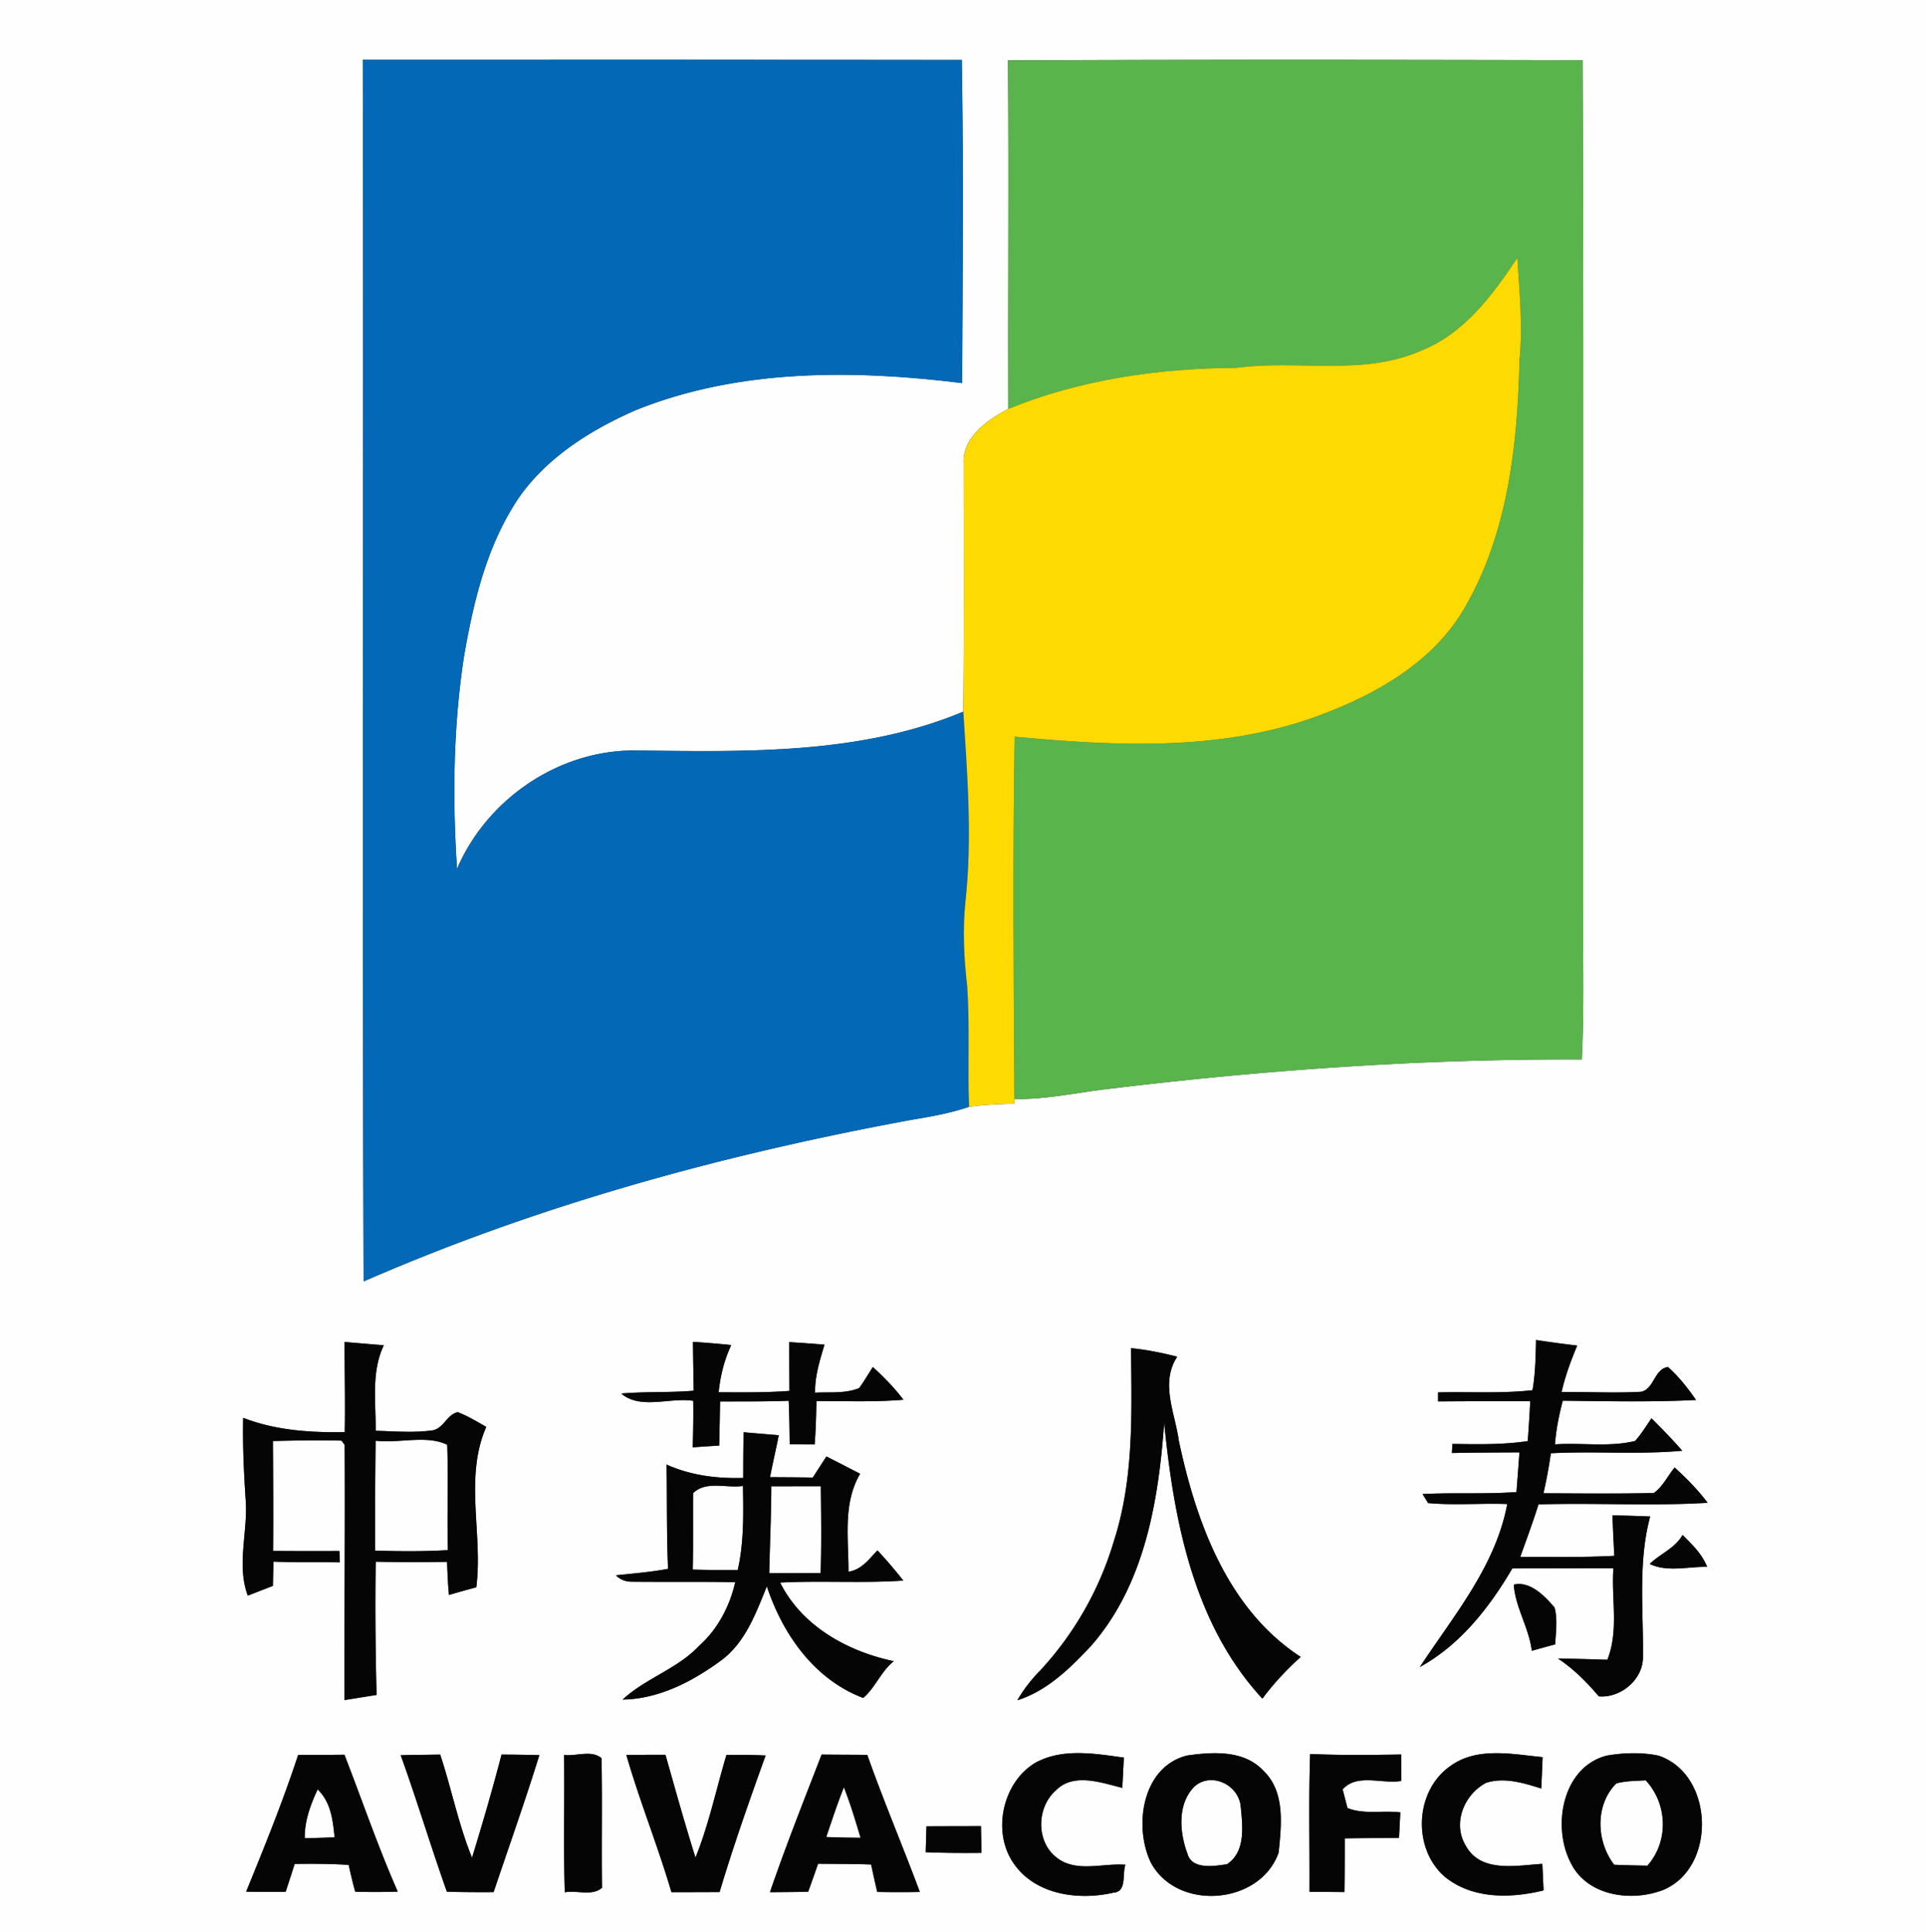 <svg width="299pt" height="400" viewBox="0 0 299 300" xmlns="http://www.w3.org/2000/svg"><rect x="0" y="0" width="299" height="300" fill="#333333" stroke="none"/><g fill="#fdfefd"><path d="M0 0h299v300H0V0m56.32 9.28c.15 63.22-.11 126.45.13 189.67 27.15-11.87 55.9-19.72 85-25.08 3.03-.5 6.07-1.03 8.99-2.03 2.34-.31 4.7-.43 7.06-.47l-.02-.75c4.83.11 9.56-.97 14.34-1.53 24.47-2.98 49.09-4.72 73.74-4.6.4-7.83.15-15.66.21-23.49-.03-43.89.11-87.78-.08-131.66-29.74-.06-59.48-.11-89.21.03.15 18.04-.01 36.08.05 54.12-3.2 1.68-7.17 4.42-6.92 8.48 0 12.84.08 25.68-.06 38.52-15.96 6.67-33.58 6.22-50.55 6.03-12-.26-23.36 7.41-28.05 18.38-.72-11-.59-22.11 1.09-33.02 1.51-8.75 3.66-17.68 8.82-25.06 4.43-6.06 11.03-10.16 17.81-13.13 16.02-6.46 33.82-6.3 50.7-4.21.07-16.73.23-33.46-.06-50.18-31-.04-62-.02-92.99-.02M53.5 208.35c-.01 4.66.11 9.33.02 14-5.35.09-10.74-.27-15.77-2.22-.09 4.29.11 8.58.4 12.87.33 4.91-1.45 9.97.32 14.74 1.3-.51 2.6-1.02 3.9-1.52.02-1.26.05-2.51.09-3.76 3.43.12 6.87.06 10.3.11l-.07-1.76c-3.43.02-6.87.01-10.3-.01.06-5.69.01-11.38-.02-17.07 3.54-.09 7.09-.15 10.64-.06l.5.66c.08 13.21-.07 26.41-.03 39.62 1.66-.27 3.32-.53 4.98-.8-.17-6.89-.24-13.79-.13-20.68 3.69.07 7.38.06 11.07.02.07 1.71.13 3.43.3 5.14 1.41-.42 2.82-.81 4.24-1.19 1.06-8.25-1.91-17.02 1.55-24.91-1.46-.81-2.87-1.7-4.44-2.28-1.64.36-2.18 2.5-3.87 2.82-2.93.41-5.91.15-8.86.07.05-4.44-.72-9.12 1.27-13.28-2.03-.16-4.06-.34-6.09-.51m184.96-.31c-.06 2.6-.1 5.22-.55 7.8-4.87.54-9.77.22-14.66.34v1.4c4.77-.03 9.54-.06 14.31-.03-.11 2.06-.23 4.13-.39 6.19-3.87.58-7.79.5-11.69.44l-.08 1.41c3.49-.07 6.99-.08 10.48-.1-.14 2.05-.3 4.1-.46 6.16-4.86.36-9.72.06-14.58.31.22.35.65 1.05.86 1.4 4.08.38 8.19 0 12.29.15-1.81 9.66-8.32 17.33-13.57 25.31 6.27-3.44 10.8-9.24 14.36-15.31 5.23 0 10.46-.05 15.69-.03-.34 4.72.87 9.71-.94 14.21-2.56-.08-5.11-.16-7.67-.19 2.43 1.6 4.47 3.66 6.34 5.87 3.39.31 6.99-2.64 6.86-6.28.08-7.19-.78-14.6 1.12-21.64-1.96-.09-3.91-.14-5.86-.18.08 2.09.18 4.18.29 6.28-4.86.27-9.74.16-14.6.17.97-2.71 1.97-5.4 2.83-8.15 8.75-.27 17.52.28 26.26-.25-1.51-2.01-3.27-3.8-5.12-5.48-1.09 1.3-1.83 2.96-3.23 3.96-5.71.13-11.43.06-17.14.04.47-2.06.86-4.13 1.15-6.21 6.8-.36 13.62.23 20.4-.39-1.52-1.75-3.14-3.41-4.78-5.04-.81 1.2-1.58 2.43-2.53 3.52-4.06.99-8.31.24-12.45.53.17-2.3.63-4.55 1.21-6.78 6.89.08 13.8.23 20.69-.11-1.29-1.84-2.67-3.64-4.36-5.12-2.13.3-2.13 3.37-4.12 3.84-4.12.24-8.26 0-12.39.04.55-2.49 1.45-4.87 2.42-7.21-2.14-.26-4.27-.53-6.39-.87m-130.88.29c.02 2.53.07 5.06.11 7.59-3.74.32-7.5.11-11.24.44 2.99 2.55 7.55.56 11.17 1.13.03 2.41 0 4.82-.08 7.22 1.37-.1 2.74-.19 4.11-.27.06-2.28.09-4.57.14-6.85 3.55-.01 7.1.02 10.65-.11.1 2.25.13 4.5.15 6.76 1.29.01 2.59.02 3.88.02.18-2.24.23-4.49.28-6.73 4.5-.02 9.01.17 13.5-.21-1.4-1.86-3.03-3.52-4.75-5.08-.7 1.09-1.35 2.21-2.12 3.27-2.16.89-4.56.59-6.84.71-.05-2.57.73-5.01 1.46-7.45-1.82-.16-3.64-.28-5.47-.4 0 2.52.01 5.05.02 7.58-3.65.27-7.32.23-10.98.21.25-2.54.87-5.02 1.95-7.33-1.98-.21-3.96-.37-5.94-.5m68 .98c.11 10.01.47 20.27-2.65 29.93a50.863 50.863 0 0 1-11.51 20.19 22.406 22.406 0 0 0-3.48 4.55c4.64-1.46 8.26-5.04 11.5-8.51 8.27-9.49 10.42-22.44 11.29-34.58 1.51 15.16 4.53 31.25 15.25 42.84 1.75-2.37 3.77-4.51 5.95-6.48-11.37-7.4-16.25-20.94-18.93-33.61-.59-4.3-2.92-8.95-.24-13-2.36-.61-4.75-1.09-7.18-1.33m-60.2 20.15c-4.08.12-8.16-.39-11.9-2.08.09 5.39 0 10.79.23 16.19-2.68.51-5.4.72-8.1 1.01.68.66 1.49.99 2.43.99 5.36.06 10.73-.03 16.1.08-.86 3.75-2.71 7.28-5.6 9.87-3.37 3.59-8.3 5.03-11.88 8.35 5.56-.08 10.76-2.76 15.16-5.98 3.86-2.77 5.51-7.39 7.23-11.6 2.47 7.47 7.36 14.44 14.95 17.33 1.86-1.55 2.78-4.14 4.76-5.71-7.18-1.51-14.26-5.43-17.65-12.2 6.37-.33 12.75.12 19.12-.31a66.525 66.525 0 0 0-4.01-4.69c-1.31 1.36-2.48 3.02-4.5 3.31.03-5.11-.91-10.57 1.81-15.21-1.74-.89-3.48-1.8-5.23-2.68-.71 1.08-1.42 2.18-2.12 3.27-2.21-.04-4.43-.04-6.64-.06.42-2.18.93-4.34 1.36-6.51-1.82-.15-3.64-.3-5.45-.46-.07 2.36-.06 4.73-.07 7.09m140.73 13.36c2.75 1.31 5.96.39 8.91.45-.78-2-2.33-3.48-3.81-4.96-1.18 2.09-3.53 2.95-5.1 4.51m-21.1 3.2c.2 3.47 2.37 6.72 2.79 10.28 1.21-.34 2.43-.68 3.64-1 .08-1.9.39-3.85-.1-5.71-1.52-1.8-3.81-4.16-6.33-3.57M46.29 272.45c-2.37 7.21-5.21 14.23-8.08 21.25 2.05.03 4.09.04 6.14.02.46-1.45.95-2.89 1.39-4.33 2.8-.04 5.59-.03 8.39.15.31 1.39.63 2.78 1.01 4.16 2.2.07 4.41.06 6.61-.01-3.07-6.96-5.52-14.17-8.28-21.26-2.39.03-4.79.03-7.18.02m15.92.06c2.53 7.02 4.67 14.17 7.17 21.2 2.41.06 4.83.08 7.25.06 2.38-7.09 4.89-14.13 7.1-21.27a229.1 229.1 0 0 0-5.87-.09c-1.39 5.37-2.95 10.7-4.58 16.01-2.11-5.17-3.19-10.71-4.94-16.01-2.04.03-4.08.05-6.13.1m25.36-.04c.09 7.11-.11 14.22.11 21.33 1.85-.36 4.28.64 5.78-.71-.08-6.7.05-13.4-.07-20.1-1.51-1.35-3.93-.29-5.82-.52m25.21-.02c-1.59 5.32-2.73 10.8-4.81 15.96-1.66-5.29-3.15-10.63-4.66-15.97-2.02 0-4.04 0-6.07.04 2.07 7.18 4.89 14.12 7 21.3 2.49 0 4.98-.01 7.47-.02 2.14-7.15 4.62-14.19 7.15-21.21-2.03-.09-4.06-.1-6.08-.1m14.77-.04c-2.74 7.1-5.56 14.17-8.02 21.37 1.98-.01 3.95-.03 5.93-.06.52-1.45 1.04-2.9 1.54-4.36 2.74.03 5.49.02 8.24.12.3 1.42.61 2.84.95 4.26 2.2.04 4.4.05 6.61 0-2.65-7.13-5.63-14.12-8.16-21.29-2.36-.01-4.73-.02-7.09-.04m33.22 1.25c-5.22 3.1-6.87 11.01-3.23 15.89 3.42 4.7 10.02 5.53 15.34 4.3 2.11-.14 1.31-2.97 1.84-4.33-3.61-.29-7.85 1.34-10.88-1.28-3.03-2.53-2.86-7.69.08-10.27 2.73-2.78 7.04-1.2 10.31-.39.09-1.57.16-3.14.24-4.7-4.52-.62-9.48-1.5-13.7.78m23.56-1.11c-7.03 1.7-8.39 11.03-5.64 16.68 4.11 7.56 16.92 6.54 19.81-1.59.43-4.28 1.06-9.46-2.38-12.74-3.01-3.21-7.81-2.91-11.79-2.35m40.78 1.68c-5.53 3.88-5.87 12.95-.67 17.27 4.28 3.37 10.14 3.25 15.19 2-.05-1.03-.14-3.09-.19-4.12-3.97.23-9.5 1.45-11.85-2.76-2.17-3.48-.31-8.02 3.13-9.83 2.86-.89 5.81.03 8.55.89.08-1.63.15-3.25.21-4.87-4.74-.46-10.23-1.65-14.37 1.42m24.33-1.66c-6.89 1.78-8.5 10.93-5.64 16.55 2.5 5.27 9.45 6.24 14.43 4.3 8.3-3.49 7.89-17.94-.74-20.84-2.64-.55-5.41-.46-8.05-.01m-46.15 21.15c1.81.01 3.62.02 5.43.04.04-2.78.05-5.56.04-8.34 2.81-.05 5.62-.05 8.43-.05.07-1.33.13-2.66.21-3.98-2.72-.35-5.65.36-8.21-.68-.19-.72-.56-2.17-.75-2.89 2.24-2.54 6.12-.79 9.12-1.32-.01-1.03-.02-3.07-.03-4.1-4.71.07-9.43.13-14.14-.08-.24 7.13-.06 14.27-.1 21.4m-59.46-10.17-.12 4.02c2.88.12 5.77.13 8.66.1l-.08-4.15c-2.82.02-5.64.01-8.46.03z"/><path d="M58.31 223.68c3.61.45 7.95-.94 11.12.64.18 5.44-.04 10.9.1 16.35-3.76.22-7.52.2-11.29.07-.03-5.68.01-11.37.07-17.06zm49.29 8.14c2.05-1.99 5.19-.72 7.74-1.12.08 4.36.16 8.76-.81 13.05a181 181 0 0 1-6.99-.06c.1-3.96.02-7.91.06-11.87zm12.14-1.06c2.56 0 5.13-.02 7.69-.01.05 4.49.11 8.98-.03 13.47-2.66.02-5.32.02-7.98.03.09-4.5.31-8.99.32-13.49zm131.18 46.13c1.49-.41 3.04-.38 4.57-.48 3.4 3.68 3.6 9.47.26 13.25-1.72-.03-3.44-.07-5.16-.14-2.78-3.64-3.01-9.26.33-12.63zm-65.42.42c2.55-2.17 6.68-.29 7.1 3.04.3 3.05.85 7.15-2.13 9.09-2.01.29-5.44.88-6.13-1.66-1.24-3.33-1.6-7.78 1.16-10.47zm-57.23 7.9c.88-2.59 1.72-5.19 2.74-7.72 1.01 2.56 1.8 5.2 2.59 7.84-1.78-.01-3.55-.04-5.33-.12zm-78.96-7.39c2.05 1.97 2.37 4.75 2.63 7.44-1.54.06-3.08.11-4.63.13-.04-2.68.89-5.18 2-7.57z"/></g><path fill="#0368b5" d="M56.32 9.28c30.99 0 61.99-.02 92.99.02.29 16.72.13 33.45.06 50.18-16.88-2.09-34.68-2.25-50.7 4.21-6.78 2.97-13.38 7.07-17.81 13.13-5.16 7.38-7.31 16.31-8.82 25.06-1.68 10.91-1.81 22.02-1.09 33.02C75.64 123.93 87 116.26 99 116.52c16.97.19 34.59.64 50.55-6.03.63 9.82 1.4 19.69.33 29.51-.45 4.33-.24 8.69.26 13.01.45 6.26.05 12.56.3 18.83-2.92 1-5.96 1.53-8.99 2.03-29.1 5.36-57.85 13.21-85 25.08-.24-63.22.02-126.45-.13-189.67z"/><path fill="#59b44b" d="M156.48 9.37c29.73-.14 59.47-.09 89.21-.03.19 43.88.05 87.77.08 131.66-.06 7.83.19 15.66-.21 23.49-24.65-.12-49.27 1.62-73.74 4.6-4.78.56-9.51 1.64-14.34 1.53-.12-18.75-.27-37.5.03-56.24 15.83 1.47 32.32 2.33 47.48-3.37 8.78-3.27 17.58-8.29 22.39-16.65 6.71-11.55 8.2-25.24 8.51-38.37.53-5.31 0-10.64-.33-15.95-3.86 5.79-8.26 11.77-14.97 14.41-9.03 3.99-19.1 1.37-28.58 2.65-12.07.08-24.25 1.79-35.48 6.39-.06-18.04.1-36.08-.05-54.12z"/><path fill="#fdda02" d="M220.59 54.45c6.71-2.64 11.11-8.62 14.97-14.41.33 5.31.86 10.64.33 15.95-.31 13.13-1.8 26.82-8.51 38.37-4.81 8.36-13.61 13.38-22.39 16.65-15.16 5.7-31.65 4.84-47.48 3.37-.3 18.74-.15 37.49-.03 56.24l.02.75c-2.36.04-4.72.16-7.06.47-.25-6.27.15-12.57-.3-18.83-.5-4.32-.71-8.68-.26-13.01 1.07-9.82.3-19.69-.33-29.51.14-12.84.06-25.68.06-38.52-.25-4.06 3.72-6.8 6.92-8.48 11.23-4.6 23.41-6.31 35.48-6.39 9.48-1.28 19.55 1.34 28.58-2.65z"/><g fill="#050505"><path d="M53.5 208.35c2.03.17 4.06.35 6.09.51-1.99 4.16-1.22 8.84-1.27 13.28 2.95.08 5.93.34 8.86-.07 1.69-.32 2.23-2.46 3.87-2.82 1.57.58 2.98 1.47 4.44 2.28-3.46 7.89-.49 16.66-1.55 24.91-1.42.38-2.83.77-4.24 1.19-.17-1.71-.23-3.43-.3-5.14-3.69.04-7.38.05-11.07-.02-.11 6.89-.04 13.79.13 20.68-1.66.27-3.32.53-4.98.8-.04-13.21.11-26.41.03-39.62l-.5-.66c-3.55-.09-7.1-.03-10.64.06.03 5.69.08 11.38.02 17.07 3.43.02 6.87.03 10.3.01l.07 1.76c-3.43-.05-6.87.01-10.3-.11-.04 1.25-.07 2.5-.09 3.76-1.3.5-2.6 1.01-3.9 1.52-1.77-4.77.01-9.83-.32-14.74-.29-4.29-.49-8.58-.4-12.87 5.03 1.95 10.42 2.31 15.77 2.22.09-4.67-.03-9.34-.02-14m4.81 15.33c-.06 5.69-.1 11.38-.07 17.06 3.77.13 7.53.15 11.29-.07-.14-5.45.08-10.91-.1-16.35-3.17-1.58-7.51-.19-11.12-.64zm180.15-15.64c2.12.34 4.25.61 6.39.87-.97 2.34-1.87 4.72-2.42 7.21 4.13-.04 8.27.2 12.39-.04 1.99-.47 1.99-3.54 4.12-3.84 1.69 1.48 3.07 3.28 4.36 5.12-6.89.34-13.8.19-20.69.11-.58 2.23-1.04 4.48-1.21 6.78 4.14-.29 8.39.46 12.45-.53.95-1.09 1.72-2.32 2.53-3.52 1.64 1.63 3.26 3.29 4.78 5.04-6.78.62-13.6.03-20.4.39a73.64 73.64 0 0 1-1.15 6.21c5.71.02 11.43.09 17.14-.04 1.4-1 2.14-2.66 3.23-3.96 1.85 1.68 3.61 3.47 5.12 5.48-8.74.53-17.51-.02-26.26.25-.86 2.75-1.86 5.44-2.83 8.15 4.86-.01 9.74.1 14.6-.17-.11-2.1-.21-4.19-.29-6.28 1.95.04 3.9.09 5.86.18-1.9 7.04-1.04 14.45-1.12 21.64.13 3.64-3.47 6.59-6.86 6.28-1.87-2.21-3.91-4.27-6.34-5.87 2.56.03 5.11.11 7.67.19 1.81-4.5.6-9.49.94-14.21-5.23-.02-10.46.03-15.69.03-3.56 6.07-8.09 11.87-14.36 15.31 5.25-7.98 11.76-15.65 13.57-25.31-4.1-.15-8.21.23-12.29-.15-.21-.35-.64-1.05-.86-1.4 4.86-.25 9.72.05 14.58-.31.16-2.06.32-4.11.46-6.16-3.49.02-6.99.03-10.48.1l.08-1.41c3.9.06 7.82.14 11.69-.44.16-2.06.28-4.13.39-6.19-4.77-.03-9.54 0-14.31.03v-1.4c4.89-.12 9.79.2 14.66-.34.45-2.58.49-5.2.55-7.8zm-130.88.29c1.98.13 3.96.29 5.94.5-1.08 2.31-1.7 4.79-1.95 7.33 3.66.02 7.33.06 10.98-.21-.01-2.53-.02-5.06-.02-7.58 1.83.12 3.65.24 5.47.4-.73 2.44-1.51 4.88-1.46 7.45 2.28-.12 4.68.18 6.84-.71.77-1.06 1.42-2.18 2.12-3.27 1.72 1.56 3.35 3.22 4.75 5.08-4.49.38-9 .19-13.5.21-.05 2.24-.1 4.49-.28 6.73-1.29 0-2.59-.01-3.88-.02-.02-2.26-.05-4.51-.15-6.76-3.55.13-7.1.1-10.65.11-.05 2.28-.08 4.57-.14 6.85-1.37.08-2.74.17-4.11.27.08-2.4.11-4.81.08-7.22-3.62-.57-8.18 1.42-11.17-1.13 3.74-.33 7.5-.12 11.24-.44-.04-2.53-.09-5.06-.11-7.59zm68 .98c2.43.24 4.82.72 7.18 1.33-2.68 4.05-.35 8.7.24 13 2.68 12.67 7.56 26.21 18.93 33.61-2.18 1.97-4.2 4.11-5.95 6.48-10.72-11.59-13.74-27.68-15.25-42.84-.87 12.14-3.02 25.09-11.29 34.58-3.24 3.47-6.86 7.05-11.5 8.51.96-1.67 2.14-3.19 3.48-4.55 5.33-5.73 9.3-12.69 11.51-20.19 3.12-9.66 2.76-19.92 2.65-29.93z"/><path d="M115.38 229.46c.01-2.36 0-4.73.07-7.09 1.81.16 3.63.31 5.45.46-.43 2.17-.94 4.33-1.36 6.51 2.21.02 4.43.02 6.64.06.7-1.09 1.41-2.19 2.12-3.27 1.75.88 3.49 1.79 5.23 2.68-2.72 4.64-1.78 10.1-1.81 15.21 2.02-.29 3.19-1.95 4.5-3.31 1.4 1.5 2.75 3.06 4.01 4.69-6.37.43-12.75-.02-19.12.31 3.39 6.77 10.47 10.69 17.65 12.2-1.98 1.57-2.9 4.16-4.76 5.71-7.59-2.89-12.48-9.86-14.95-17.33-1.72 4.21-3.37 8.83-7.23 11.6-4.4 3.22-9.6 5.9-15.16 5.98 3.58-3.32 8.51-4.76 11.88-8.35 2.89-2.59 4.74-6.12 5.6-9.87-5.37-.11-10.74-.02-16.1-.08-.94 0-1.75-.33-2.43-.99 2.7-.29 5.42-.5 8.1-1.01-.23-5.4-.14-10.8-.23-16.19 3.74 1.69 7.82 2.2 11.9 2.08m-7.78 2.36c-.04 3.96.04 7.91-.06 11.87a181 181 0 0 0 6.99.06c.97-4.29.89-8.69.81-13.05-2.55.4-5.69-.87-7.74 1.12m12.14-1.06c-.01 4.5-.23 8.99-.32 13.49 2.66-.01 5.32-.01 7.98-.03.14-4.49.08-8.98.03-13.47-2.56-.01-5.13.01-7.69.01zm136.37 12.06c1.57-1.56 3.92-2.42 5.1-4.51 1.48 1.48 3.03 2.96 3.81 4.96-2.95-.06-6.16.86-8.91-.45zm-21.1 3.2c2.52-.59 4.81 1.77 6.33 3.57.49 1.86.18 3.81.1 5.71-1.21.32-2.43.66-3.64 1-.42-3.56-2.59-6.81-2.79-10.28zM46.29 272.45c2.39.01 4.79.01 7.18-.02 2.76 7.09 5.21 14.3 8.28 21.26-2.2.07-4.41.08-6.61.01-.38-1.38-.7-2.77-1.01-4.16-2.8-.18-5.59-.19-8.39-.15-.44 1.44-.93 2.88-1.39 4.33-2.05.02-4.09.01-6.14-.02 2.87-7.02 5.71-14.04 8.08-21.25m3.02 5.37c-1.11 2.39-2.04 4.89-2 7.57 1.55-.02 3.09-.07 4.63-.13-.26-2.69-.58-5.47-2.63-7.44zm12.9-5.31c2.05-.05 4.09-.07 6.13-.1 1.75 5.3 2.83 10.84 4.94 16.01 1.63-5.31 3.19-10.64 4.58-16.01 1.96.01 3.92.03 5.87.09-2.21 7.14-4.72 14.18-7.1 21.27-2.42.02-4.84 0-7.25-.06-2.5-7.03-4.64-14.18-7.17-21.2zm25.36-.04c1.89.23 4.31-.83 5.82.52.12 6.7-.01 13.4.07 20.1-1.5 1.35-3.93.35-5.78.71-.22-7.11-.02-14.22-.11-21.33zm25.21-.02c2.02 0 4.05.01 6.08.1-2.53 7.02-5.01 14.06-7.15 21.21-2.49.01-4.98.02-7.47.02-2.11-7.18-4.93-14.12-7-21.3 2.03-.04 4.05-.04 6.07-.04 1.51 5.34 3 10.68 4.66 15.97 2.08-5.16 3.22-10.64 4.81-15.96zm14.77-.04c2.36.02 4.73.03 7.09.04 2.53 7.17 5.51 14.16 8.16 21.29-2.21.05-4.41.04-6.61 0-.34-1.42-.65-2.84-.95-4.26-2.75-.1-5.5-.09-8.24-.12-.5 1.46-1.02 2.91-1.54 4.36-1.98.03-3.95.05-5.93.06 2.46-7.2 5.28-14.27 8.02-21.37m.72 12.8c1.78.08 3.55.11 5.33.12-.79-2.64-1.58-5.28-2.59-7.84-1.02 2.53-1.86 5.13-2.74 7.72zm32.5-11.55c4.22-2.28 9.18-1.4 13.7-.78-.08 1.56-.15 3.13-.24 4.7-3.27-.81-7.58-2.39-10.31.39-2.94 2.58-3.11 7.74-.08 10.27 3.03 2.62 7.27.99 10.88 1.28-.53 1.36.27 4.19-1.84 4.33-5.32 1.23-11.92.4-15.34-4.3-3.64-4.88-1.99-12.79 3.23-15.89zm23.56-1.11c3.98-.56 8.78-.86 11.79 2.35 3.44 3.28 2.81 8.46 2.38 12.74-2.89 8.13-15.7 9.15-19.81 1.59-2.75-5.65-1.39-14.98 5.64-16.68m1.17 4.76c-2.76 2.69-2.4 7.14-1.16 10.47.69 2.54 4.12 1.95 6.13 1.66 2.98-1.94 2.43-6.04 2.13-9.09-.42-3.33-4.55-5.21-7.1-3.04zm39.61-3.08c4.14-3.07 9.63-1.88 14.37-1.42-.06 1.62-.13 3.24-.21 4.87-2.74-.86-5.69-1.78-8.55-.89-3.44 1.81-5.3 6.35-3.13 9.83 2.35 4.21 7.88 2.99 11.85 2.76.05 1.03.14 3.09.19 4.12-5.05 1.25-10.91 1.37-15.19-2-5.2-4.32-4.86-13.39.67-17.27zm24.33-1.66c2.64-.45 5.41-.54 8.05.01 8.63 2.9 9.04 17.35.74 20.84-4.98 1.94-11.93.97-14.43-4.3-2.86-5.62-1.25-14.77 5.64-16.55m1.48 4.32c-3.34 3.37-3.11 8.99-.33 12.63 1.72.07 3.44.11 5.16.14 3.34-3.78 3.14-9.57-.26-13.25-1.53.1-3.08.07-4.57.48zm-47.63 16.83c.04-7.13-.14-14.27.1-21.4 4.71.21 9.43.15 14.14.08.01 1.03.02 3.07.03 4.1-3 .53-6.88-1.22-9.12 1.32.19.72.56 2.17.75 2.89 2.56 1.04 5.49.33 8.21.68-.08 1.32-.14 2.65-.21 3.98-2.81 0-5.62 0-8.43.05.01 2.78 0 5.56-.04 8.34-1.81-.02-3.62-.03-5.43-.04zm-59.46-10.17c2.82-.02 5.64-.01 8.46-.03l.08 4.15c-2.89.03-5.78.02-8.66-.1l.12-4.02z"/></g></svg>